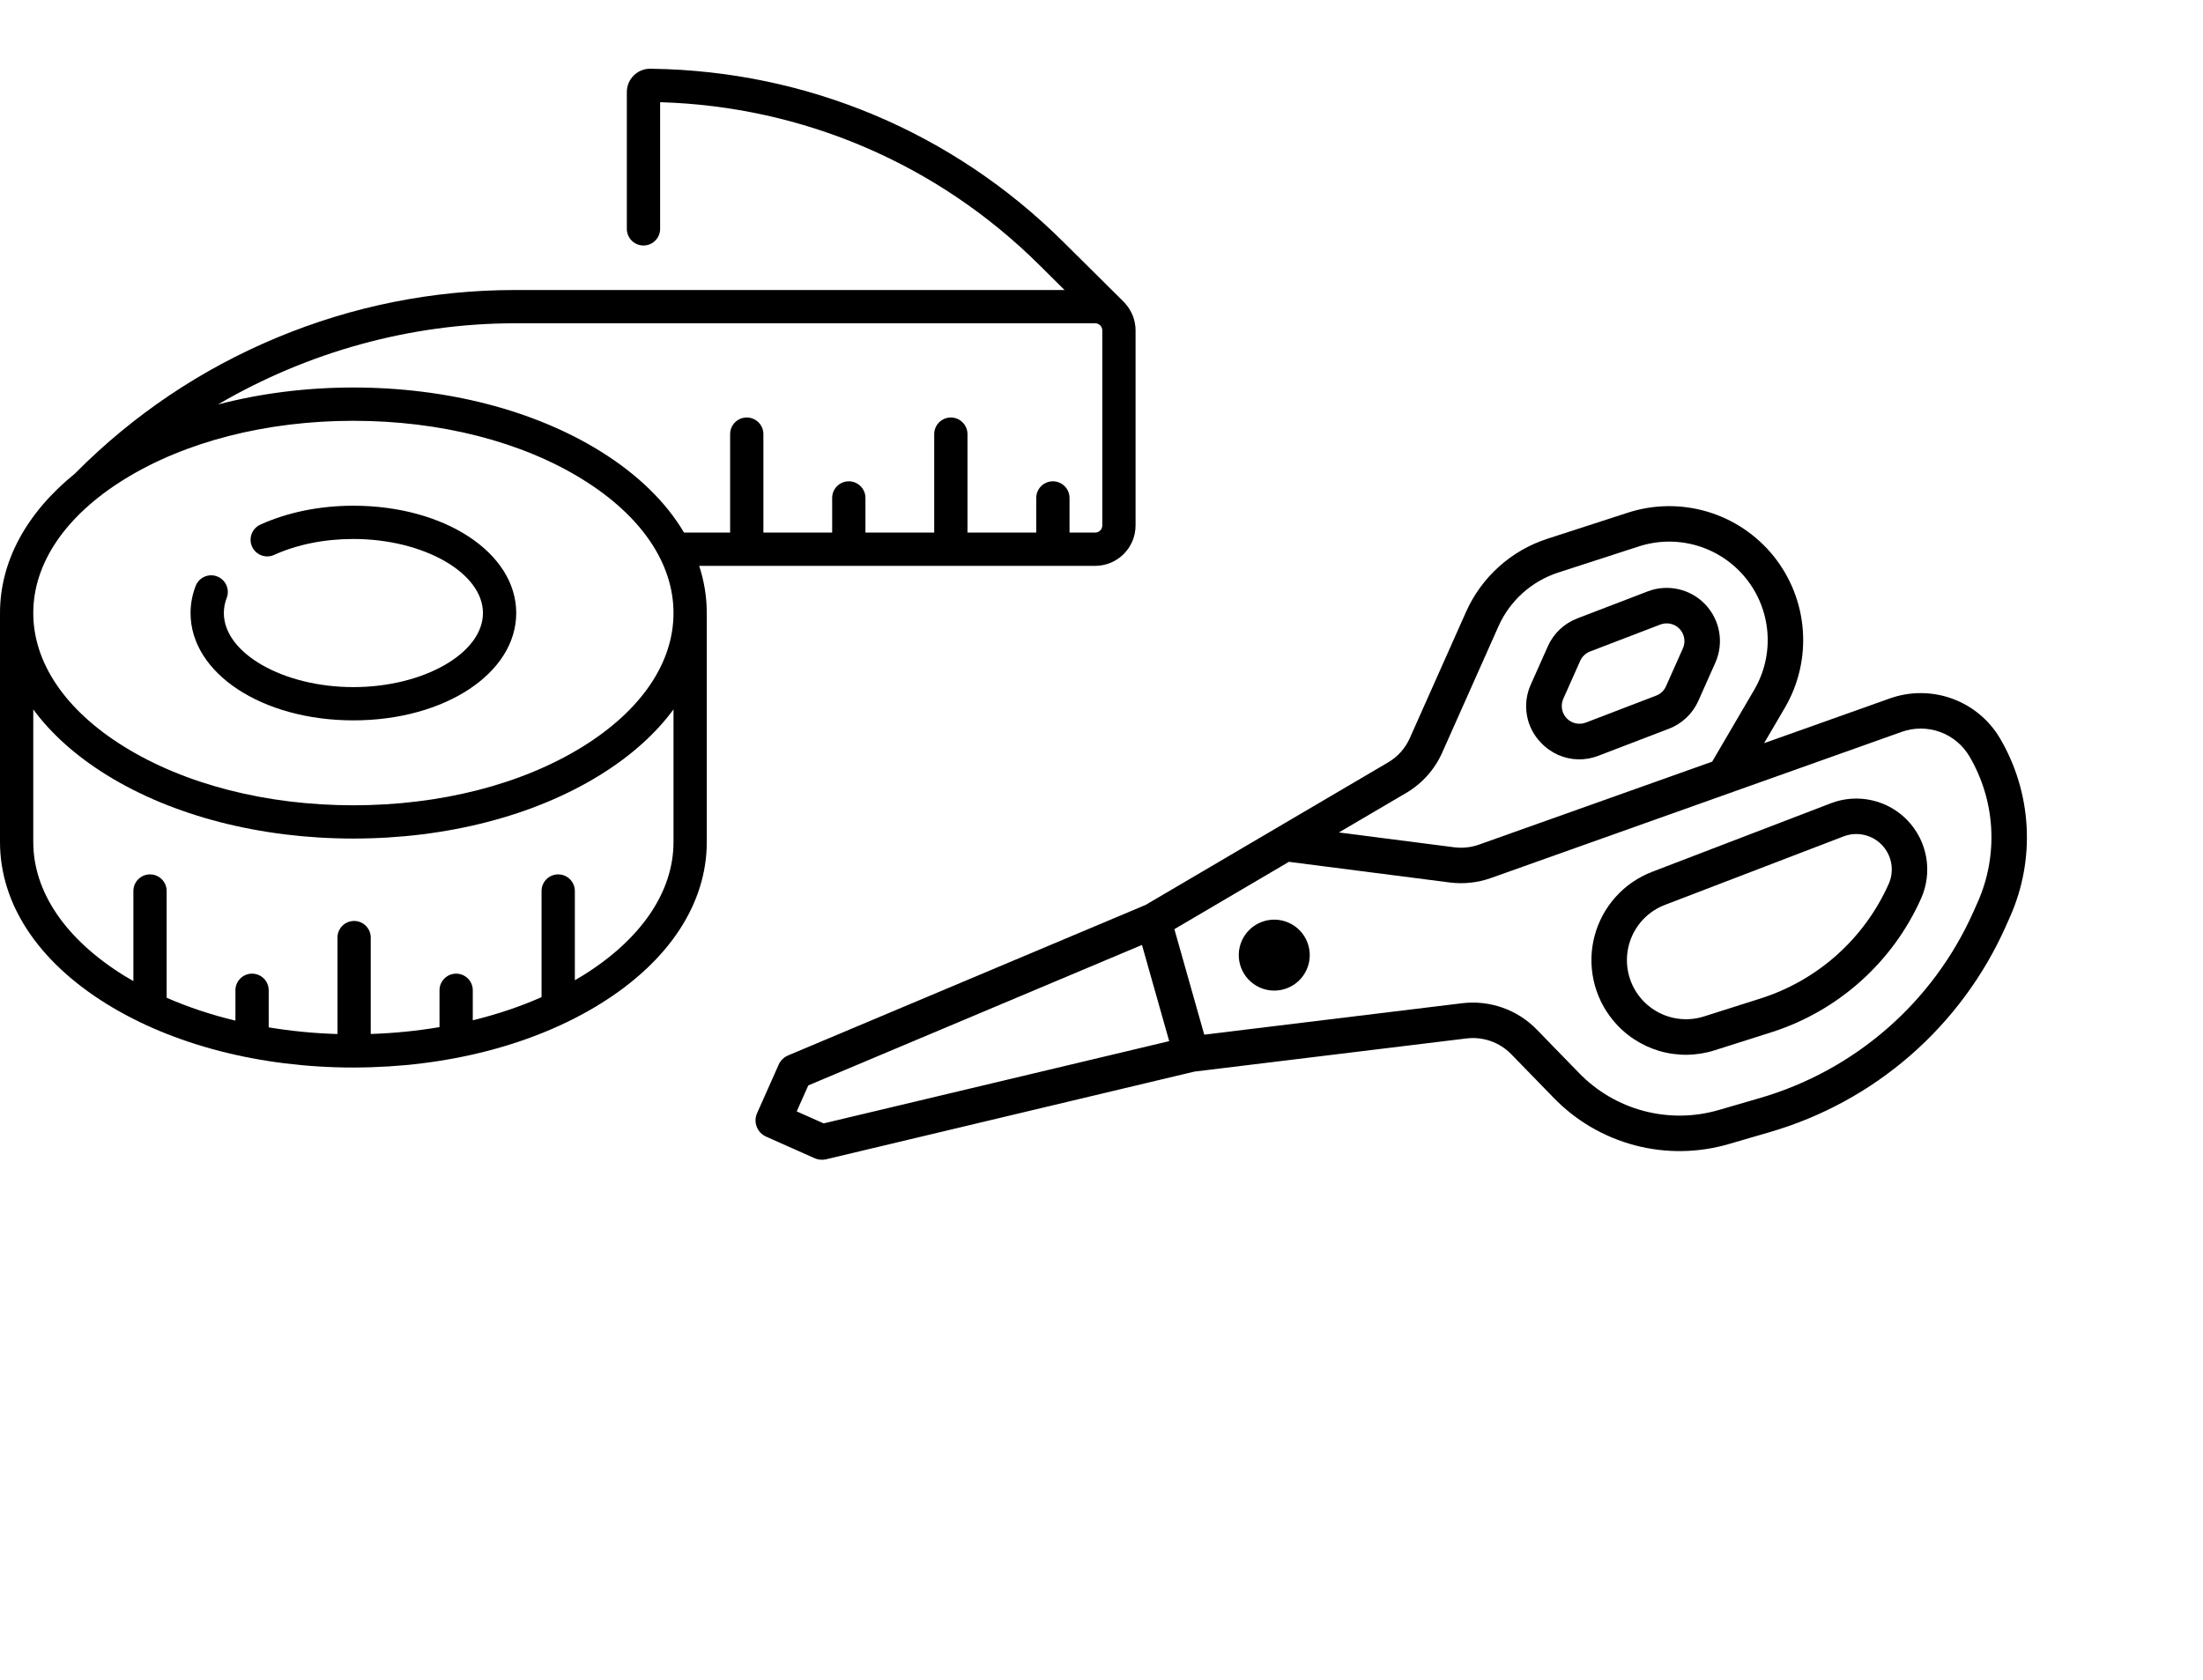<svg width="97" height="74" viewBox="0 0 97 74" fill="none" xmlns="http://www.w3.org/2000/svg">
<g clip-path="url(#clip0)">
<path d="M88.064 32.522C87.586 31.711 86.841 31.092 85.956 30.77C85.072 30.449 84.103 30.445 83.216 30.759L77.675 32.731L78.588 31.173C79.192 30.141 79.468 28.949 79.38 27.757C79.292 26.564 78.843 25.426 78.094 24.494C77.344 23.562 76.329 22.88 75.183 22.538C74.036 22.196 72.813 22.211 71.675 22.58L68.123 23.732C67.336 23.988 66.612 24.406 65.998 24.959C65.383 25.512 64.891 26.188 64.554 26.943L62.074 32.51C61.876 32.957 61.543 33.33 61.121 33.577L50.442 39.855L34.699 46.484C34.516 46.561 34.369 46.705 34.288 46.886L33.335 49.027C33.293 49.121 33.27 49.222 33.267 49.324C33.265 49.427 33.282 49.529 33.319 49.625C33.356 49.72 33.411 49.808 33.481 49.883C33.552 49.957 33.637 50.017 33.73 50.059L35.871 51.012C36.028 51.082 36.203 51.098 36.37 51.059L52.592 47.196L64.576 45.735C64.934 45.692 65.298 45.733 65.639 45.853C65.979 45.973 66.288 46.17 66.54 46.428L68.409 48.35C69.387 49.359 70.622 50.082 71.981 50.441C73.34 50.8 74.771 50.781 76.12 50.387L77.919 49.863C80.209 49.199 82.327 48.042 84.124 46.475C85.92 44.907 87.353 42.966 88.322 40.787L88.505 40.374C89.061 39.124 89.31 37.76 89.233 36.395C89.157 35.029 88.756 33.702 88.064 32.522ZM61.913 34.924C62.616 34.512 63.172 33.89 63.502 33.146L65.981 27.579C66.229 27.024 66.591 26.527 67.043 26.12C67.495 25.714 68.027 25.407 68.605 25.218L72.158 24.066C72.994 23.795 73.893 23.784 74.736 24.035C75.579 24.287 76.325 24.788 76.876 25.473C77.427 26.158 77.757 26.995 77.822 27.872C77.887 28.749 77.683 29.625 77.239 30.384L75.388 33.546L65.119 37.2C64.772 37.323 64.401 37.363 64.035 37.317L58.952 36.664L61.913 34.924ZM36.266 49.477L35.08 48.949L35.59 47.804L50.282 41.617L51.481 45.855L36.266 49.477ZM86.894 40.151C86.018 42.122 84.722 43.879 83.096 45.297C81.47 46.716 79.555 47.762 77.482 48.363L75.683 48.886C74.607 49.201 73.465 49.216 72.38 48.93C71.296 48.643 70.31 48.066 69.529 47.261L67.66 45.339C67.24 44.908 66.726 44.58 66.158 44.38C65.59 44.18 64.984 44.113 64.387 44.184L53.024 45.569L51.709 40.922L56.752 37.957L63.836 38.867C64.445 38.944 65.064 38.877 65.643 38.672L83.74 32.231C84.285 32.038 84.879 32.041 85.423 32.238C85.966 32.436 86.423 32.816 86.717 33.314C87.283 34.279 87.611 35.365 87.674 36.482C87.737 37.6 87.532 38.716 87.078 39.738L86.894 40.151Z" fill="black"/>
<path d="M80.615 35.378L72.746 38.397C72.129 38.633 71.578 39.012 71.137 39.504C70.696 39.995 70.379 40.584 70.21 41.222C70.041 41.861 70.027 42.53 70.168 43.175C70.308 43.82 70.6 44.422 71.02 44.932C71.547 45.577 72.256 46.048 73.055 46.285C73.854 46.521 74.706 46.511 75.499 46.257L77.994 45.464C79.447 45.002 80.786 44.238 81.922 43.221C83.059 42.205 83.968 40.96 84.589 39.567C84.84 39.002 84.918 38.376 84.814 37.767C84.709 37.158 84.427 36.593 84.001 36.145C83.576 35.696 83.027 35.384 82.424 35.248C81.822 35.111 81.192 35.156 80.615 35.378L80.615 35.378ZM77.521 43.975L75.026 44.767C74.381 44.972 73.681 44.918 73.075 44.615C72.469 44.313 72.005 43.786 71.781 43.147C71.557 42.508 71.591 41.806 71.876 41.192C72.16 40.577 72.673 40.098 73.305 39.855L81.174 36.837C81.463 36.726 81.778 36.703 82.079 36.772C82.381 36.84 82.655 36.996 82.868 37.22C83.08 37.444 83.222 37.727 83.274 38.031C83.326 38.336 83.287 38.649 83.161 38.931C82.63 40.122 81.853 41.188 80.881 42.057C79.909 42.926 78.764 43.58 77.521 43.975L77.521 43.975Z" fill="black"/>
<path d="M67.847 32.708C68.061 32.936 68.319 33.119 68.604 33.247C68.884 33.371 69.186 33.438 69.492 33.444C69.798 33.45 70.102 33.395 70.386 33.283L73.481 32.096C73.769 31.987 74.032 31.821 74.255 31.609C74.479 31.397 74.658 31.143 74.782 30.862L75.527 29.189C75.716 28.766 75.775 28.296 75.697 27.839C75.618 27.382 75.406 26.959 75.087 26.623C74.768 26.286 74.356 26.052 73.904 25.95C73.452 25.847 72.98 25.881 72.547 26.047L69.452 27.235C69.165 27.344 68.901 27.51 68.678 27.721C68.455 27.933 68.275 28.188 68.151 28.469L67.406 30.141C67.213 30.564 67.151 31.035 67.23 31.493C67.308 31.951 67.523 32.374 67.847 32.708ZM69.578 29.105C69.62 29.011 69.679 28.926 69.754 28.856C69.828 28.785 69.916 28.73 70.012 28.693L73.107 27.506C73.251 27.451 73.408 27.44 73.559 27.474C73.71 27.508 73.847 27.586 73.953 27.698C74.06 27.81 74.13 27.951 74.156 28.104C74.183 28.256 74.163 28.412 74.1 28.554L73.355 30.226C73.314 30.32 73.254 30.404 73.18 30.475C73.105 30.546 73.017 30.601 72.921 30.637L69.827 31.824C69.682 31.88 69.525 31.891 69.374 31.857C69.224 31.823 69.086 31.745 68.98 31.633C68.874 31.52 68.803 31.379 68.777 31.227C68.751 31.075 68.77 30.918 68.833 30.777L69.578 29.105Z" fill="black"/>
<path d="M55.471 43.493C56.259 43.845 57.183 43.49 57.534 42.702C57.885 41.914 57.531 40.99 56.743 40.639C55.954 40.288 55.031 40.642 54.679 41.43C54.328 42.219 54.683 43.142 55.471 43.493Z" fill="black"/>
</g>
<path d="M49.565 13.39C49.544 13.363 49.522 13.336 49.497 13.311L46.793 10.629C41.957 5.831 35.543 3.132 28.733 3.029L28.635 3.027C28.632 3.027 28.629 3.027 28.626 3.027C28.354 3.027 28.098 3.133 27.904 3.325C27.708 3.519 27.6 3.777 27.6 4.053V10.079C27.6 10.484 27.928 10.812 28.333 10.812C28.738 10.812 29.066 10.484 29.066 10.079V4.501C35.363 4.686 41.28 7.223 45.761 11.669L46.873 12.773H22.682C19.055 12.773 15.521 13.481 12.175 14.877C8.852 16.265 5.88 18.262 3.342 20.814C3.331 20.825 3.321 20.837 3.311 20.848C1.164 22.585 0 24.727 0 27V37.084C0 39.804 1.665 42.336 4.689 44.212C7.604 46.02 11.465 47.017 15.56 47.017H15.588H15.592C15.594 47.017 15.596 47.016 15.598 47.016C19.679 47.01 23.525 46.015 26.431 44.212C29.455 42.336 31.12 39.804 31.12 37.084V27C31.12 26.292 31.006 25.597 30.786 24.922H48.22C49.202 24.922 50 24.124 50 23.142V14.553C50 14.108 49.835 13.702 49.565 13.39ZM29.655 37.084C29.655 39.278 28.235 41.368 25.658 42.967C25.545 43.037 25.427 43.105 25.311 43.172V39.242C25.311 38.838 24.982 38.51 24.578 38.51C24.173 38.51 23.845 38.838 23.845 39.242V43.917C22.903 44.334 21.887 44.675 20.817 44.936V43.614C20.817 43.21 20.489 42.882 20.085 42.882C19.68 42.882 19.352 43.21 19.352 43.614V45.237C18.373 45.403 17.36 45.505 16.324 45.539V41.293C16.324 40.889 15.996 40.561 15.592 40.561C15.187 40.561 14.859 40.889 14.859 41.293V45.541C13.824 45.511 12.811 45.41 11.831 45.248V43.614C11.831 43.209 11.503 42.882 11.099 42.882C10.694 42.882 10.366 43.21 10.366 43.614V44.952C9.297 44.694 8.282 44.357 7.338 43.944V39.242C7.338 38.838 7.01 38.51 6.606 38.51C6.201 38.51 5.873 38.838 5.873 39.242V43.21C5.734 43.13 5.596 43.05 5.461 42.967C2.884 41.368 1.465 39.279 1.465 37.084V31.244C2.247 32.309 3.331 33.285 4.689 34.128C7.604 35.936 11.465 36.932 15.56 36.932C19.655 36.932 23.516 35.936 26.43 34.128C27.789 33.285 28.872 32.309 29.655 31.244V37.084ZM25.658 32.883C22.972 34.549 19.386 35.467 15.56 35.467C11.734 35.467 8.148 34.549 5.462 32.883C2.884 31.284 1.465 29.195 1.465 27C1.465 24.805 2.885 22.716 5.462 21.117C8.148 19.45 11.734 18.533 15.56 18.533C19.386 18.533 22.972 19.45 25.658 21.117C28.236 22.716 29.655 24.805 29.655 27C29.655 29.195 28.236 31.284 25.658 32.883ZM48.535 23.142C48.535 23.316 48.394 23.457 48.22 23.457H47.092V21.93C47.092 21.526 46.764 21.198 46.359 21.198C45.955 21.198 45.627 21.526 45.627 21.93V23.457H42.599V19.121C42.599 18.716 42.271 18.388 41.867 18.388C41.462 18.388 41.134 18.716 41.134 19.121V23.457H38.106V21.93C38.106 21.526 37.778 21.198 37.373 21.198C36.969 21.198 36.641 21.526 36.641 21.93V23.457H33.613V19.121C33.613 18.716 33.285 18.388 32.88 18.388C32.476 18.388 32.148 18.716 32.148 19.121V23.457H30.119C29.328 22.118 28.083 20.897 26.431 19.872C23.516 18.063 19.655 17.067 15.56 17.067C13.481 17.067 11.463 17.325 9.598 17.814C13.54 15.504 18.076 14.238 22.682 14.238H48.22C48.394 14.238 48.535 14.379 48.535 14.553V23.142Z" fill="black"/>
<path d="M15.56 22.273C14.081 22.273 12.665 22.561 11.463 23.106C11.095 23.273 10.932 23.707 11.099 24.076C11.266 24.444 11.7 24.607 12.069 24.44C13.081 23.981 14.288 23.738 15.56 23.738C18.652 23.738 21.265 25.232 21.265 27C21.265 28.768 18.652 30.262 15.56 30.262C12.468 30.262 9.856 28.768 9.856 27C9.856 26.776 9.898 26.552 9.982 26.333C10.127 25.956 9.938 25.532 9.561 25.387C9.183 25.241 8.759 25.43 8.614 25.808C8.466 26.195 8.39 26.596 8.39 27C8.39 29.651 11.54 31.727 15.56 31.727C19.58 31.727 22.73 29.651 22.73 27C22.73 24.35 19.58 22.273 15.56 22.273Z" fill="black"/>
<defs>
<clipPath id="clip0">
<rect width="50" height="50" fill="white" transform="translate(50.347 7) rotate(24.012)"/>
</clipPath>
</defs>
</svg>
